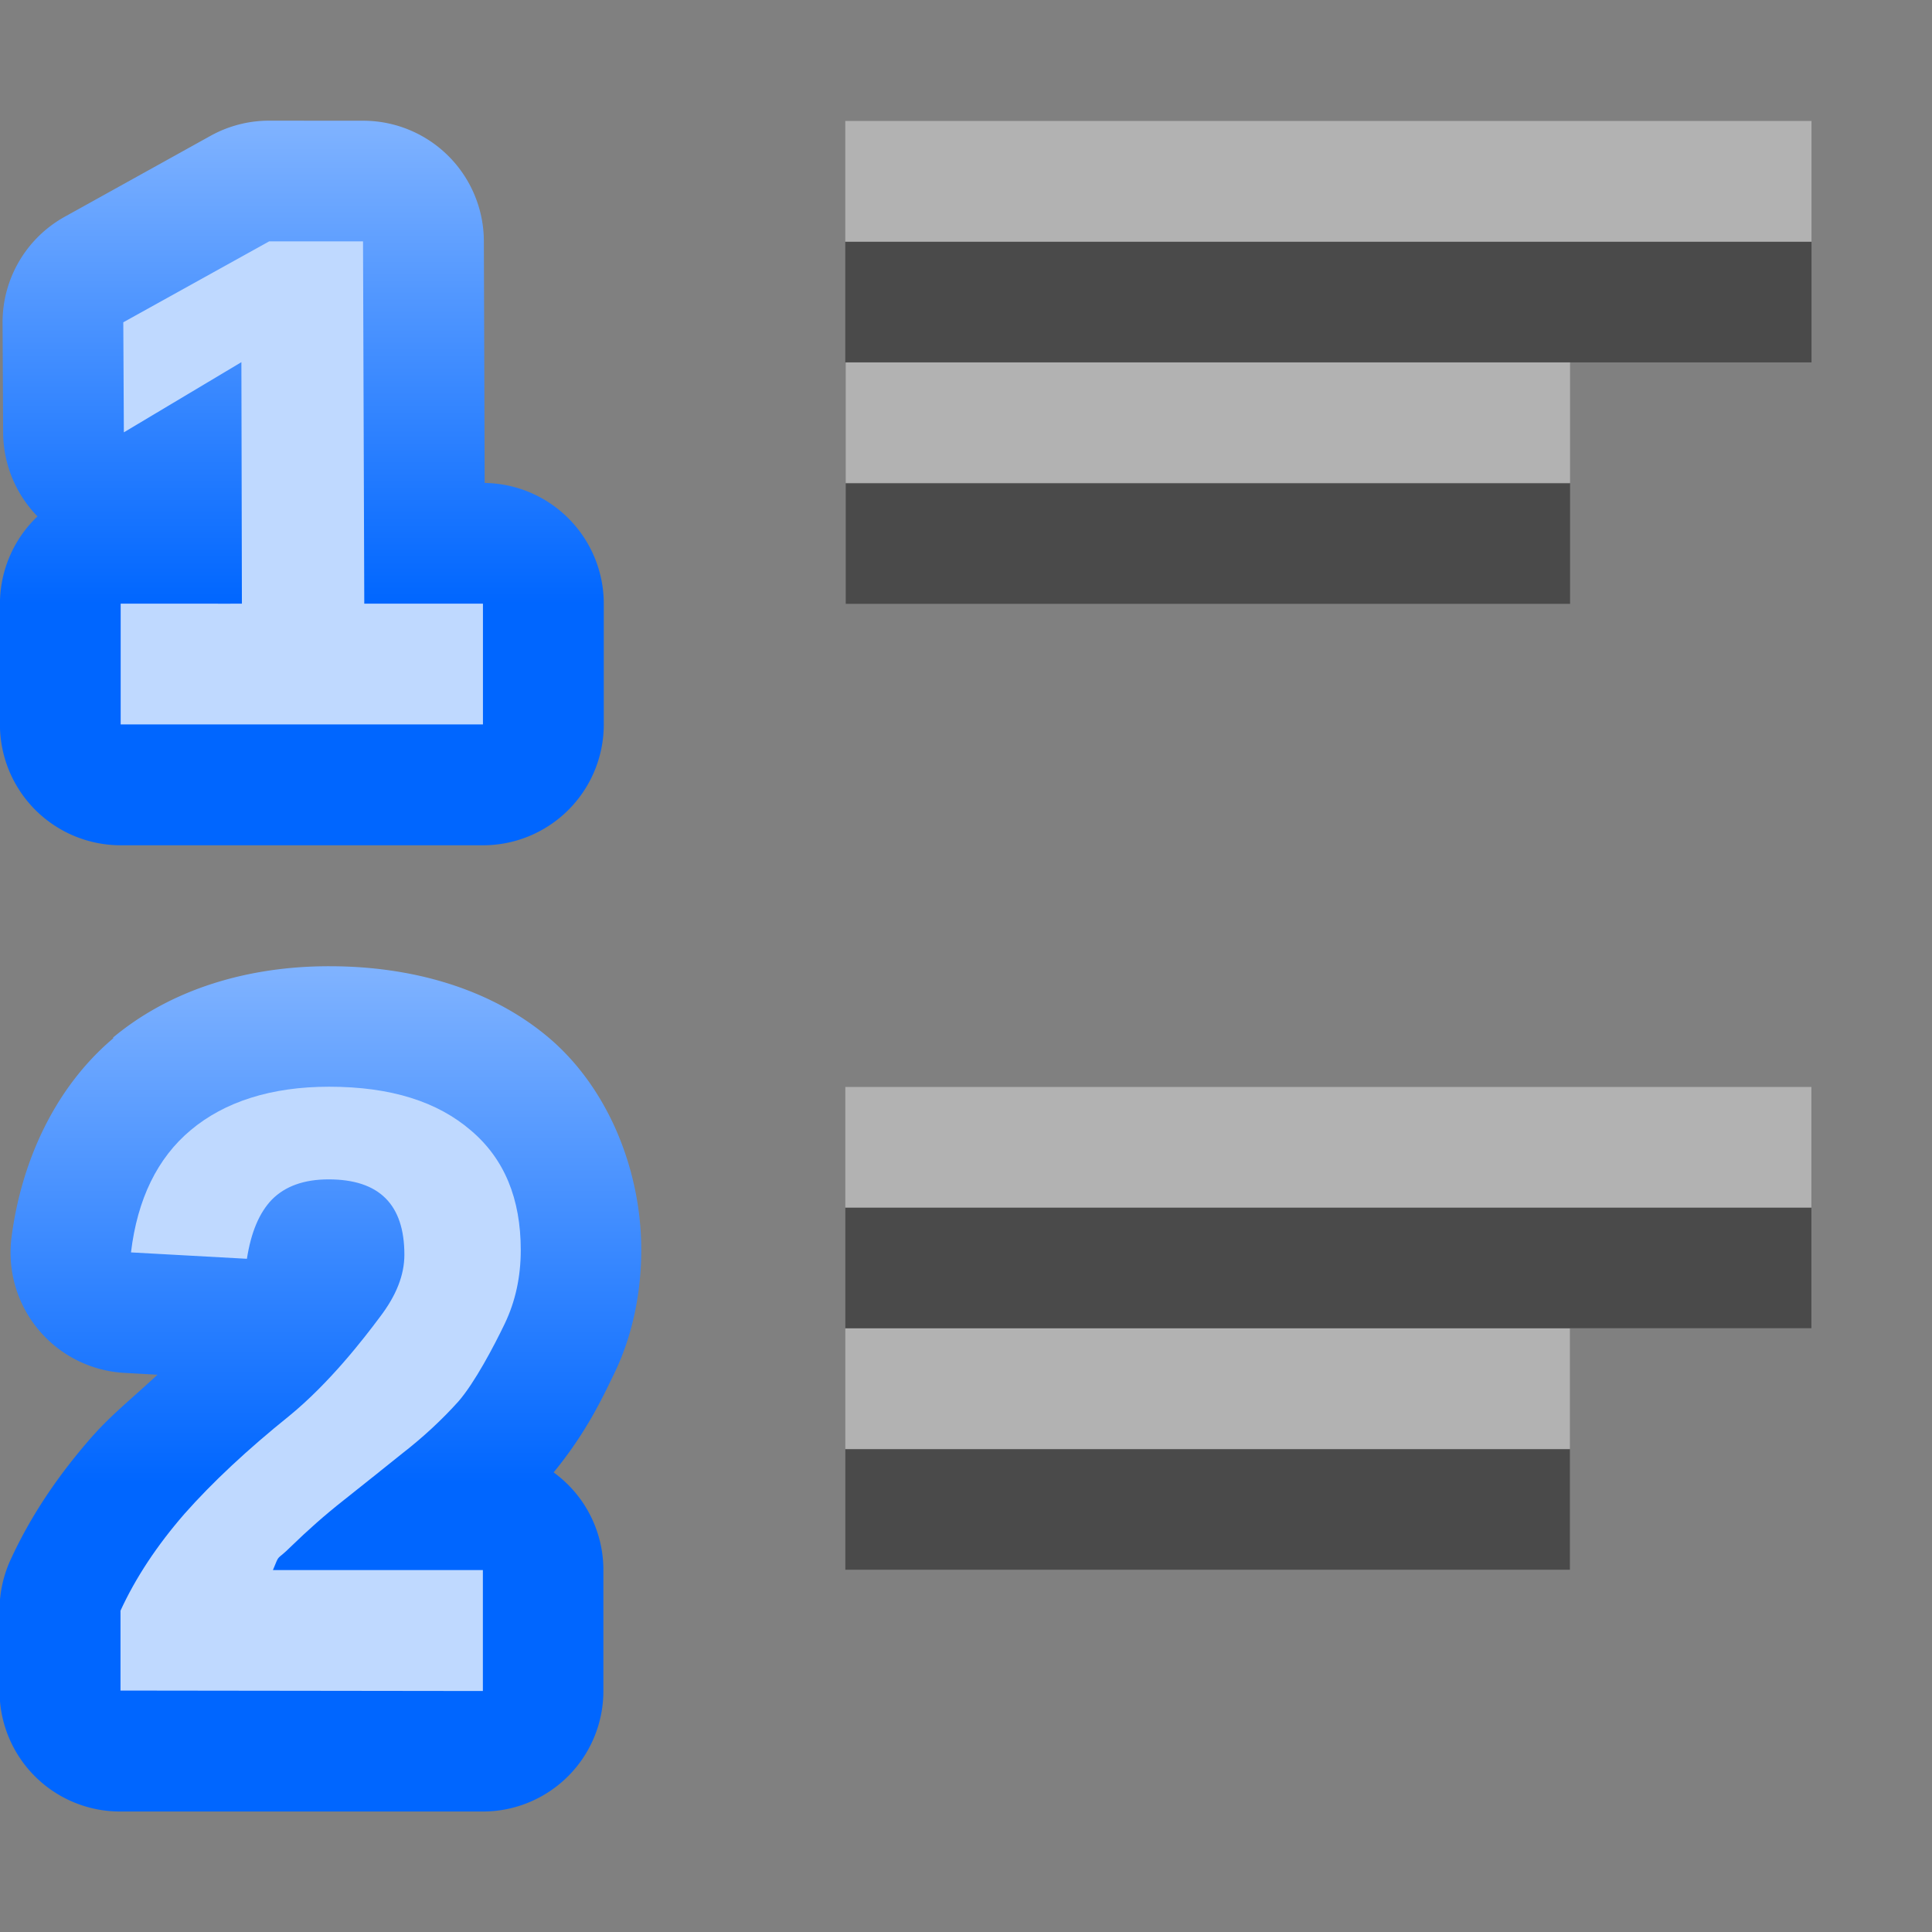 <svg height="16" viewBox="0 0 4.233 4.233" width="16" xmlns="http://www.w3.org/2000/svg" xmlns:xlink="http://www.w3.org/1999/xlink"><rect x="0" y="0" width="4.233" height="4.233" fill="#808080" stroke="none"/><linearGradient id="a"><stop offset="0" stop-color="#06f"/><stop offset="1" stop-color="#80b3ff"/></linearGradient><linearGradient id="b" gradientUnits="userSpaceOnUse" x1="6.786" x2="6.786" xlink:href="#a" y1="275.19" y2="266.723"/><linearGradient id="c" gradientUnits="userSpaceOnUse" x1="3.307" x2="3.307" xlink:href="#a" y1="3.25" y2="2.117"/><g fill="#404040" fill-opacity=".839" transform="translate(0 -292.767)"><path d="m3.969 293.296-2.117-0v.265l2.117 0z" stroke-width=".125"/><path d="m3.44 293.825h-1.587v.265h1.587z" stroke-width=".125"/><g transform="matrix(-.125 0 0 .125 0 259.875)"><path d="m-31.75 284.3 16.933-0v2.117h-16.933z"/><path d="m-27.517 288.533h12.7v2.117h-12.7z"/></g></g><g fill="#fff" fill-opacity=".392" transform="translate(0 -293.031)"><path d="m3.969 293.296-2.117-0v.265l2.117 0z" stroke-width=".125"/><path d="m3.44 293.825h-1.587v.265h1.587z" stroke-width=".125"/><g transform="matrix(-.125 0 0 .125 0 259.875)"><path d="m-31.75 284.3 16.933-0v2.117h-16.933z"/><path d="m-27.517 288.533h12.7v2.117h-12.7z"/></g></g><g stroke-width="2.18" transform="matrix(.125 0 0 .125 -.187 -33.076)"><path d="m6.213 266.723a2.117 2.117 0 0 0 -1.027.266l-2.555 1.418a2.117 2.117 0 0 0 -1.09 1.861l.01 1.928a2.117 2.117 0 0 0 .602 1.463 2.117 2.117 0 0 0 -.658 1.531v2.117a2.117 2.117 0 0 0 2.117 2.117h6.35a2.117 2.117 0 0 0 2.117-2.117v-2.117a2.117 2.117 0 0 0 -2.117-2.117h.029l-.014-4.24a2.117 2.117 0 0 0 -2.117-2.109zm-.885 10.541a2.117 2.117 0 0 0 .02.004c-.003-0-.02-.002-.02-.002s-0-.002 0-.002z" fill="url(#b)"/><path d="m3.611 277.306v-2.117c.585 0 2.191.001 2.125-0l-.009-4.233-2.06 1.23-.01-1.929 2.556-1.418h1.646l.022 6.35 2.08 0v2.117z" fill="#bfd9ff"/></g><g stroke-width=".317" transform="translate(-2.646 -0)"><path d="m3.367 2.117c-.174 0-.343.048-.473.156a.264.264 0 0 0 0 .002c-.129.109-.202.272-.223.438a.264.264 0 0 0 .248.295l.072.004c-.047.044-.101.088-.139.131a.264.264 0 0 0 -.002.002c-.074.084-.136.174-.182.275a.264.264 0 0 0 -.023.109v.176a.264.264 0 0 0 .264.264h.795a.264.264 0 0 0 .264-.264v-.266a.264.264 0 0 0 -.109-.213c.073-.089.108-.166.131-.213.042-.085.061-.181.061-.275 0-.169-.069-.35-.201-.463-.129-.11-.303-.158-.482-.158z" fill="url(#c)"/><path d="m2.91 3.704v-.175c.033-.072.08-.143.14-.212.061-.069.138-.141.23-.215.088-.072.163-.169.198-.216.036-.047.054-.092.054-.137 0-.11-.055-.165-.166-.165-.054 0-.095.015-.124.044-.028.029-.046.072-.055.13l-.254-.014c.014-.117.058-.207.131-.268.074-.062.176-.095.303-.095.136 0 .238.033.311.096.073.062.109.149.109.262 0 .059-.012.113-.035.161-.023.048-.066.13-.102.171-.036.04-.077.078-.122.113-.044.035-.087.07-.129.103-.042.033-.08.067-.115.101-.034.034-.024.013-.04.052l.46 0v.265z" fill="#bfd9ff"/></g></svg>